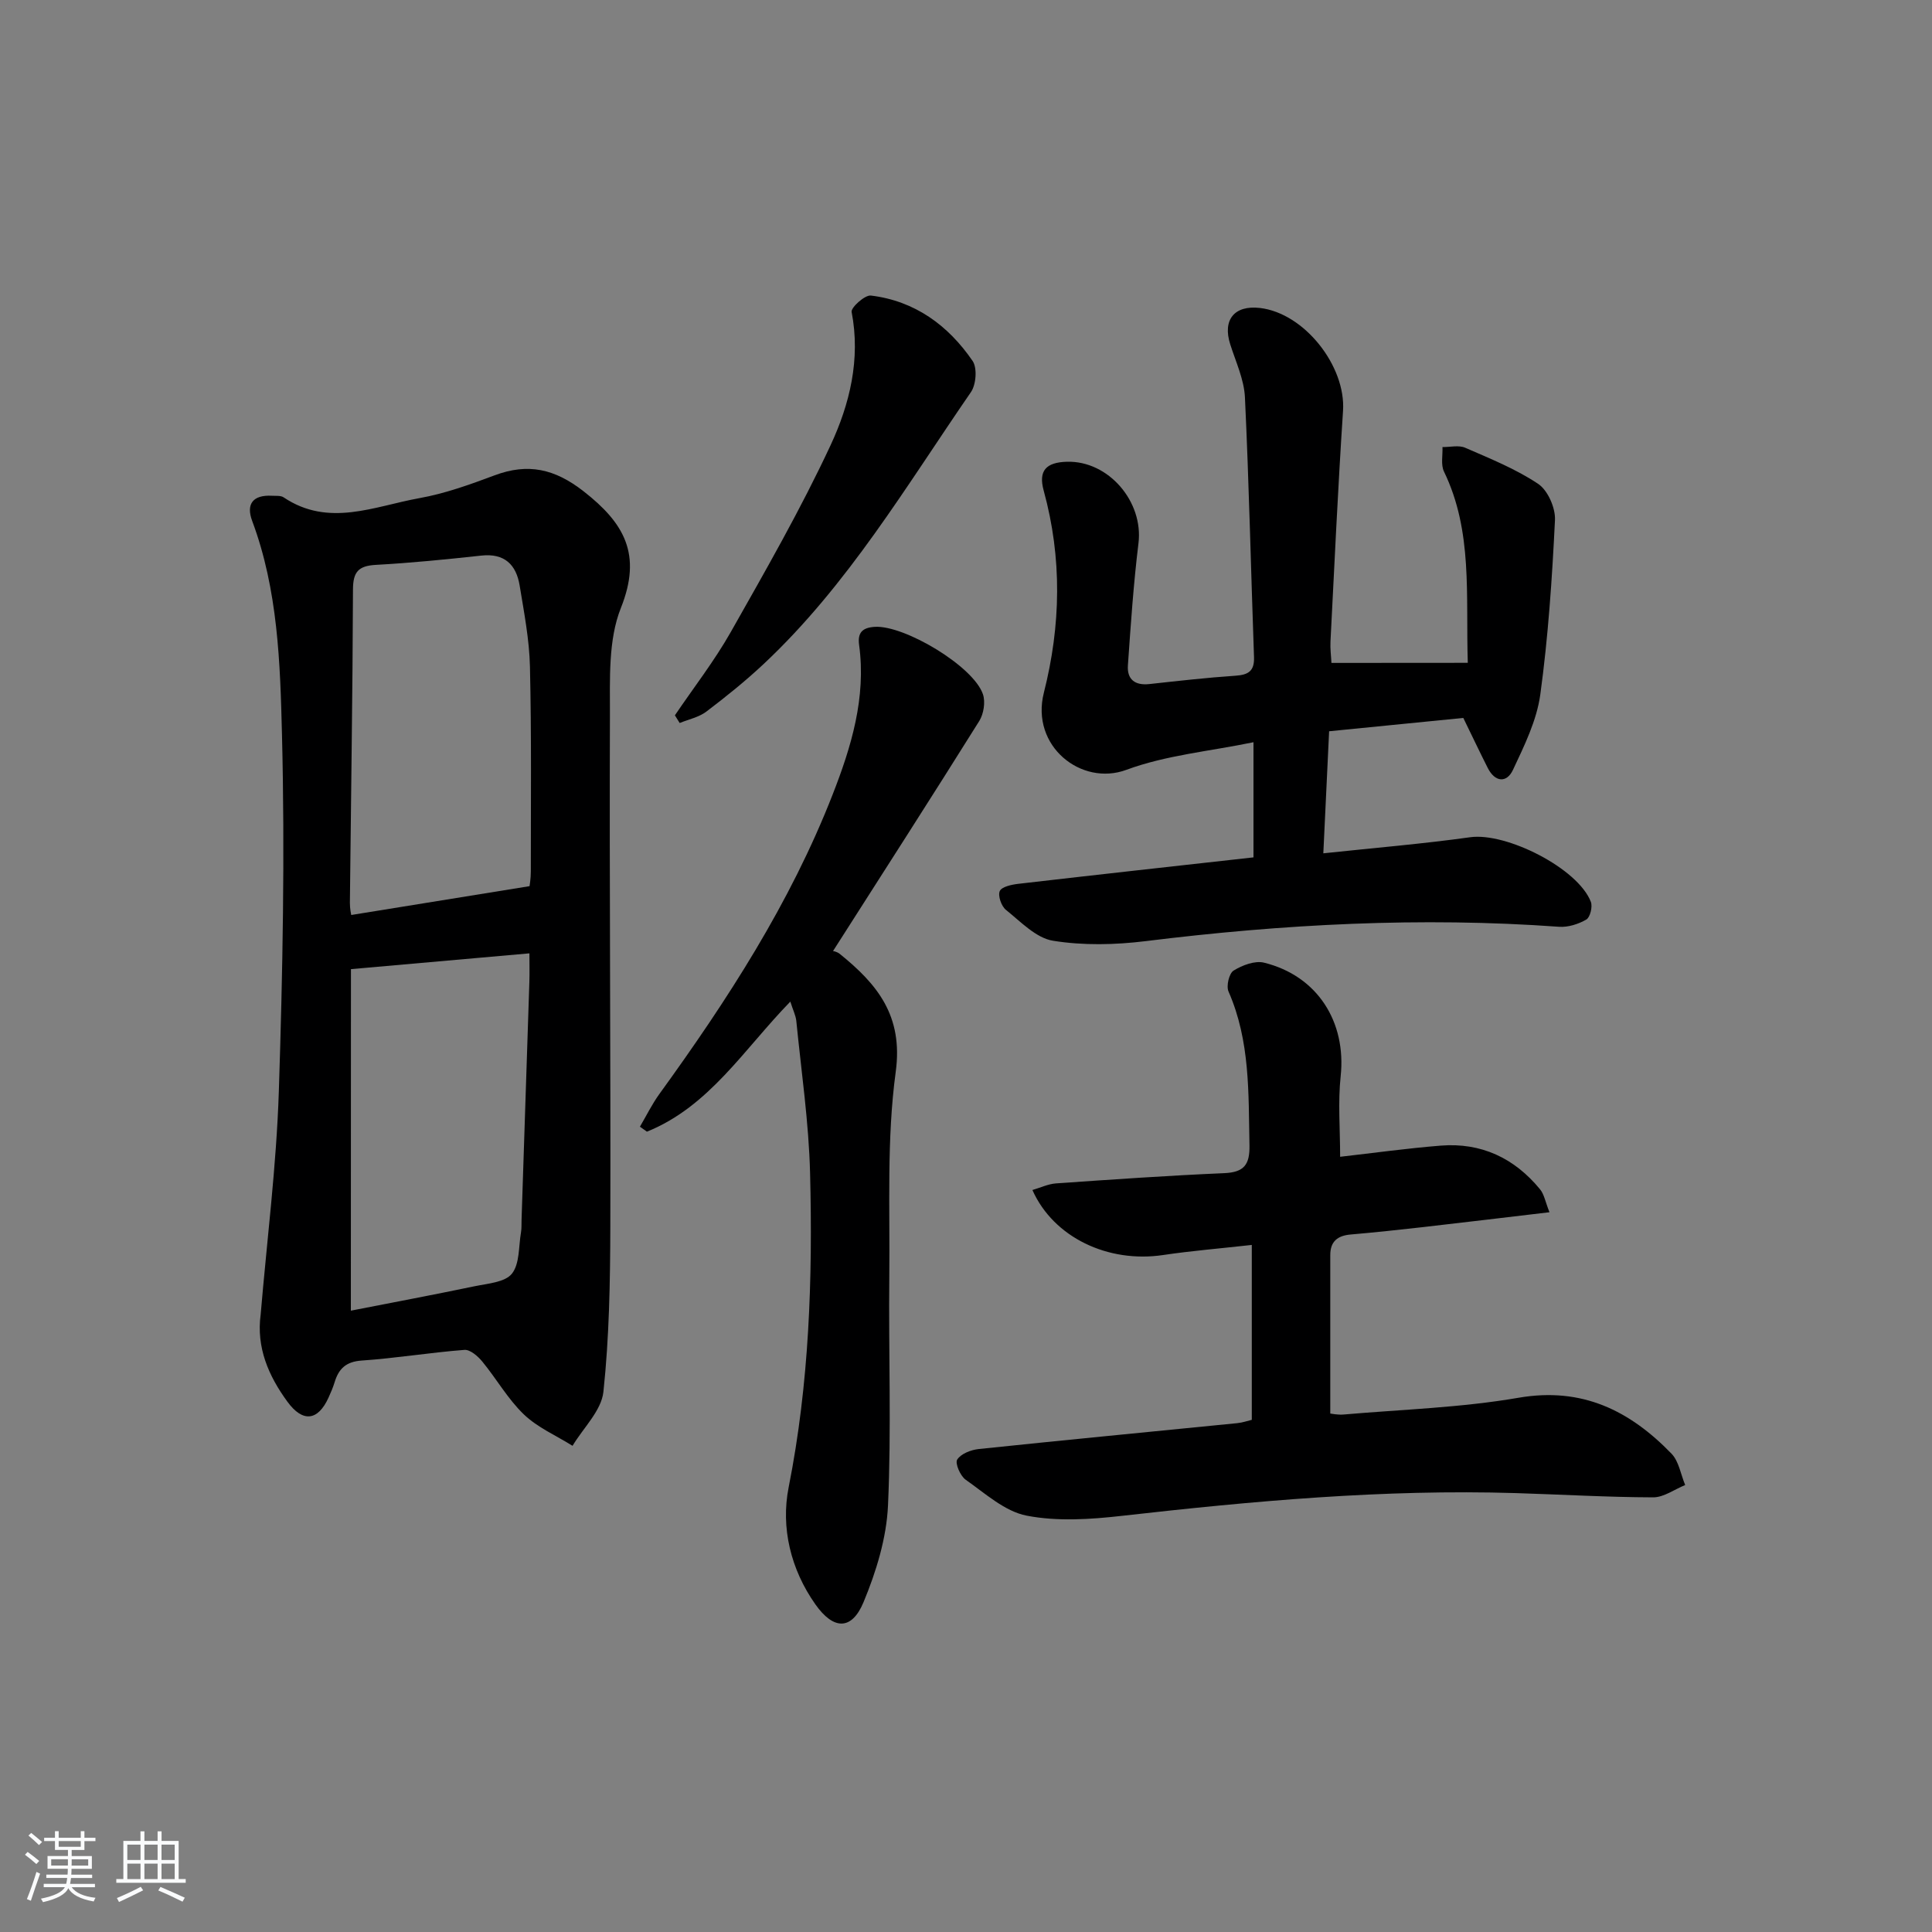 <svg enable-background="new 0 0 400 400" viewBox="0 0 400 400" xmlns="http://www.w3.org/2000/svg"><rect x="0" y="0" width="400" height="400" fill="#808080" stroke="none"/><path d="m5.17 384 .55-.58c.85.61 1.65 1.24 2.4 1.87l-.59.64c-.83-.73-1.62-1.38-2.36-1.93m1.22 9.53-.82-.34c.71-1.76 1.37-3.64 1.98-5.63.24.13.5.25.76.36-.6 1.67-1.24 3.54-1.92 5.61m-.5-13.5.57-.54c.56.44 1.31 1.06 2.26 1.87l-.65.64c-.67-.66-1.4-1.32-2.18-1.97m3.25.46h2.24v-1.36h.77v1.36h4.57v-1.36h.76v1.36h2.28v.69h-2.28v1.84h-2.64v1.26h4.18v2.64h-4.21c0 .45-.02.86-.05 1.21h4.32v.69h-4.38c-.04.34-.1.75-.19 1.22h5.15v.69h-4.82c.87 1.19 2.51 1.92 4.93 2.19-.17.31-.3.57-.37.76-2.77-.49-4.52-1.41-5.26-2.76-.56 1.26-2.3 2.23-5.24 2.9-.12-.24-.26-.48-.43-.72 2.73-.55 4.38-1.34 4.96-2.38h-4.38v-.69h4.65c.1-.38.17-.79.21-1.22h-4.32v-.69h4.4c.03-.34.05-.75.05-1.21h-4.2v-2.64h4.23v-1.26h-2.69v-1.84h-2.24zm1.46 4.46v1.29h3.45c.01-.4.02-.57.01-.53v-.32-.45h-3.46zm1.55-2.59h4.57v-1.19h-4.57zm6.11 2.59h-3.42v.77c-.01.19-.01.37-.02.53h3.44z" fill="#fafbfc"/><path d="m32.63 379.16h.82v1.98h3.54v7.89h1.46v.78h-14.37v-.78h1.46v-7.89h3.54v-1.98h.82v1.98h2.73zm-3.49 11.48.5.73c-1.61.82-3.28 1.63-5 2.42-.13-.27-.28-.55-.44-.82 1.75-.73 3.4-1.5 4.94-2.33m-2.78-5.55h2.73v-3.18h-2.73zm0 3.95h2.73v-3.2h-2.73zm3.54-3.95h2.73v-3.18h-2.73zm0 3.95h2.73v-3.2h-2.73zm7.89 4.68c-1.84-.92-3.51-1.7-5.02-2.32l.45-.73c1.89.8 3.57 1.55 5.04 2.23zm-1.62-11.81h-2.73v3.18h2.73zm-2.73 7.13h2.73v-3.2h-2.73z" fill="#fafbfc"/><g fill="#000001"><path d="m53.97 272.13c1.3-15.39 3.26-30.76 3.76-46.18.8-24.61 1.27-49.27.65-73.88-.37-14.84-.83-29.93-6.17-44.22-1.33-3.57.23-5.41 4.06-5.21.83.05 1.84-.08 2.45.33 9.33 6.27 18.78 1.84 28.09.17 5.32-.95 10.52-2.83 15.6-4.73 6.9-2.58 12.43-1.36 18.39 3.29 8.46 6.59 12.17 13.08 7.75 24.16-2.65 6.64-2.25 14.72-2.27 22.15-.13 35.31.17 70.62.08 105.93-.03 11.42-.22 22.89-1.43 34.22-.42 3.91-4.17 7.46-6.39 11.18-3.41-2.13-7.26-3.79-10.1-6.52-3.31-3.18-5.65-7.36-8.6-10.94-.91-1.11-2.52-2.5-3.7-2.4-7.1.55-14.16 1.72-21.26 2.21-3.23.22-4.74 1.67-5.59 4.45-.34 1.11-.8 2.19-1.28 3.24-2.2 4.81-5.33 5.18-8.51.82-3.91-5.35-6.46-11.22-5.53-18.07zm55.67-88.66c.01-.11.26-1.56.26-3.02 0-14.15.15-28.3-.18-42.44-.13-5.61-1.22-11.21-2.13-16.77-.71-4.34-3.14-6.74-7.95-6.21-7.26.79-14.53 1.52-21.82 1.92-3.61.2-4.73 1.44-4.74 5.11-.07 21.62-.42 43.24-.64 64.86-.01 1.24.27 2.49.28 2.52 12.32-1.99 24.3-3.93 36.92-5.97zm-37 87.89c8.43-1.65 17.05-3.27 25.64-5.06 2.7-.56 6.27-.81 7.7-2.59 1.64-2.06 1.38-5.65 1.89-8.59.14-.81.08-1.66.11-2.49.54-16.45 1.09-32.89 1.62-49.34.06-1.89.01-3.79.01-5.91-12.74 1.13-24.56 2.18-36.95 3.27-.02 23.76-.02 47.18-.02 70.71z"/><path d="m303.89 137.23c-.44-14.05 1.07-27.22-4.93-39.6-.68-1.41-.24-3.37-.31-5.07 1.58.02 3.36-.44 4.7.14 5.16 2.25 10.47 4.38 15.11 7.48 2 1.34 3.6 4.98 3.48 7.49-.59 12.07-1.4 24.17-3.04 36.14-.74 5.37-3.31 10.59-5.66 15.59-1.29 2.75-3.71 2.57-5.21-.39-1.64-3.24-3.19-6.52-5.07-10.37-8.77.87-17.96 1.78-27.78 2.76-.39 8.3-.78 16.46-1.2 25.27 10.71-1.14 20.6-1.96 30.41-3.33 7.48-1.04 22.31 6.44 24.98 13.38.39 1.01-.15 3.2-.94 3.66-1.63.95-3.77 1.63-5.63 1.5-28.65-2.07-57.14-.55-85.6 2.97-6.32.78-12.94.93-19.19-.08-3.52-.57-6.68-3.94-9.74-6.39-.95-.76-1.7-2.93-1.28-3.89.4-.9 2.44-1.34 3.82-1.5 16.13-1.87 32.28-3.65 48.71-5.48 0-7.74 0-15.32 0-23.84-9.03 1.87-18.1 2.67-26.33 5.72-9.29 3.44-19.87-4.89-17.07-15.97 3.53-13.94 3.8-27.86-.03-41.83-1.14-4.14.47-5.87 4.81-5.99 8.62-.24 15.86 8.27 14.81 16.86-1.03 8.4-1.6 16.85-2.19 25.3-.2 2.9 1.45 4.19 4.43 3.87 5.94-.65 11.89-1.33 17.85-1.73 2.67-.18 3.93-.97 3.83-3.84-.64-17.94-1.03-35.89-1.88-53.81-.18-3.7-1.9-7.35-3.05-10.98-1.61-5.05.85-8.12 6.14-7.51 9.21 1.06 17.83 12.03 17.22 21.3-1.05 15.91-1.78 31.85-2.6 47.78-.08 1.47.13 2.95.2 4.41 9.27-.02 18.31-.02 28.23-.02z"/><path d="m277.46 239.5c7.02-.8 13.91-1.76 20.83-2.31 8.38-.67 15.25 2.58 20.55 9.03.86 1.04 1.1 2.59 1.96 4.76-9.25 1.09-17.76 2.12-26.27 3.09-4.95.56-9.91 1.09-14.88 1.52-2.7.23-4.23 1.42-4.23 4.24v32.83c.26.02 1.53.31 2.77.2 12.08-1.05 24.29-1.41 36.21-3.47 13.18-2.27 23.03 2.67 31.66 11.57 1.54 1.59 1.92 4.31 2.84 6.5-2.21.89-4.43 2.56-6.64 2.55-9.47-.03-18.94-.59-28.41-.88-27.33-.84-54.46 1.64-81.58 4.71-6.52.74-13.36 1.19-19.71-.04-4.54-.88-8.6-4.62-12.63-7.44-1.11-.78-2.24-3.4-1.75-4.17.76-1.2 2.83-2.01 4.43-2.18 17.84-1.87 35.69-3.58 53.54-5.36 1.12-.11 2.21-.5 3.02-.69 0-12.05 0-23.79 0-36.21-6.6.74-12.51 1.22-18.36 2.09-11.37 1.7-22.68-3.61-27.06-13.46 1.68-.49 3.26-1.25 4.88-1.37 11.6-.81 23.21-1.62 34.83-2.12 4.12-.18 5.31-1.76 5.23-5.78-.22-10.79.16-21.59-4.34-31.83-.5-1.14.12-3.76 1.05-4.33 1.8-1.11 4.41-2.11 6.31-1.64 11.06 2.73 17.06 12.27 15.86 23.51-.58 5.4-.11 10.9-.11 16.68z"/><path d="m163.63 207.37c-9.62 9.88-16.78 21.72-29.69 26.93-.48-.34-.97-.69-1.45-1.03 1.33-2.26 2.49-4.64 4.02-6.76 14.08-19.44 27.1-39.53 35.87-61.99 3.85-9.84 6.98-20.08 5.49-30.99-.34-2.5.62-3.59 3.26-3.75 6.14-.36 20.44 8.17 22.38 13.97.54 1.6.15 4.05-.76 5.52-9.78 15.63-19.75 31.14-30.29 47.65-.17-.06.77.06 1.39.56 7.75 6.26 13.18 12.79 11.6 24.43-1.89 13.92-1.18 28.22-1.33 42.35-.17 15.82.45 31.66-.27 47.45-.31 6.75-2.44 13.69-5.06 19.99-2.44 5.87-6.2 5.81-9.97.47-5.12-7.25-7.19-15.9-5.54-24.23 4.27-21.54 4.99-43.22 4.44-64.99-.26-10.56-1.82-21.1-2.86-31.64-.13-1.12-.69-2.2-1.23-3.94z"/><path d="m139.73 148.1c3.89-5.75 8.19-11.27 11.6-17.3 7.19-12.7 14.47-25.41 20.63-38.62 3.96-8.5 6.25-17.81 4.36-27.6-.17-.9 2.74-3.54 3.98-3.39 9.09 1.1 16.01 6.16 21.06 13.53 1 1.46.74 4.91-.35 6.48-13.39 19.43-25.46 39.91-42.88 56.25-3.75 3.52-7.79 6.77-11.89 9.88-1.55 1.17-3.66 1.6-5.52 2.36-.33-.52-.66-1.05-.99-1.59z"/></g></svg>